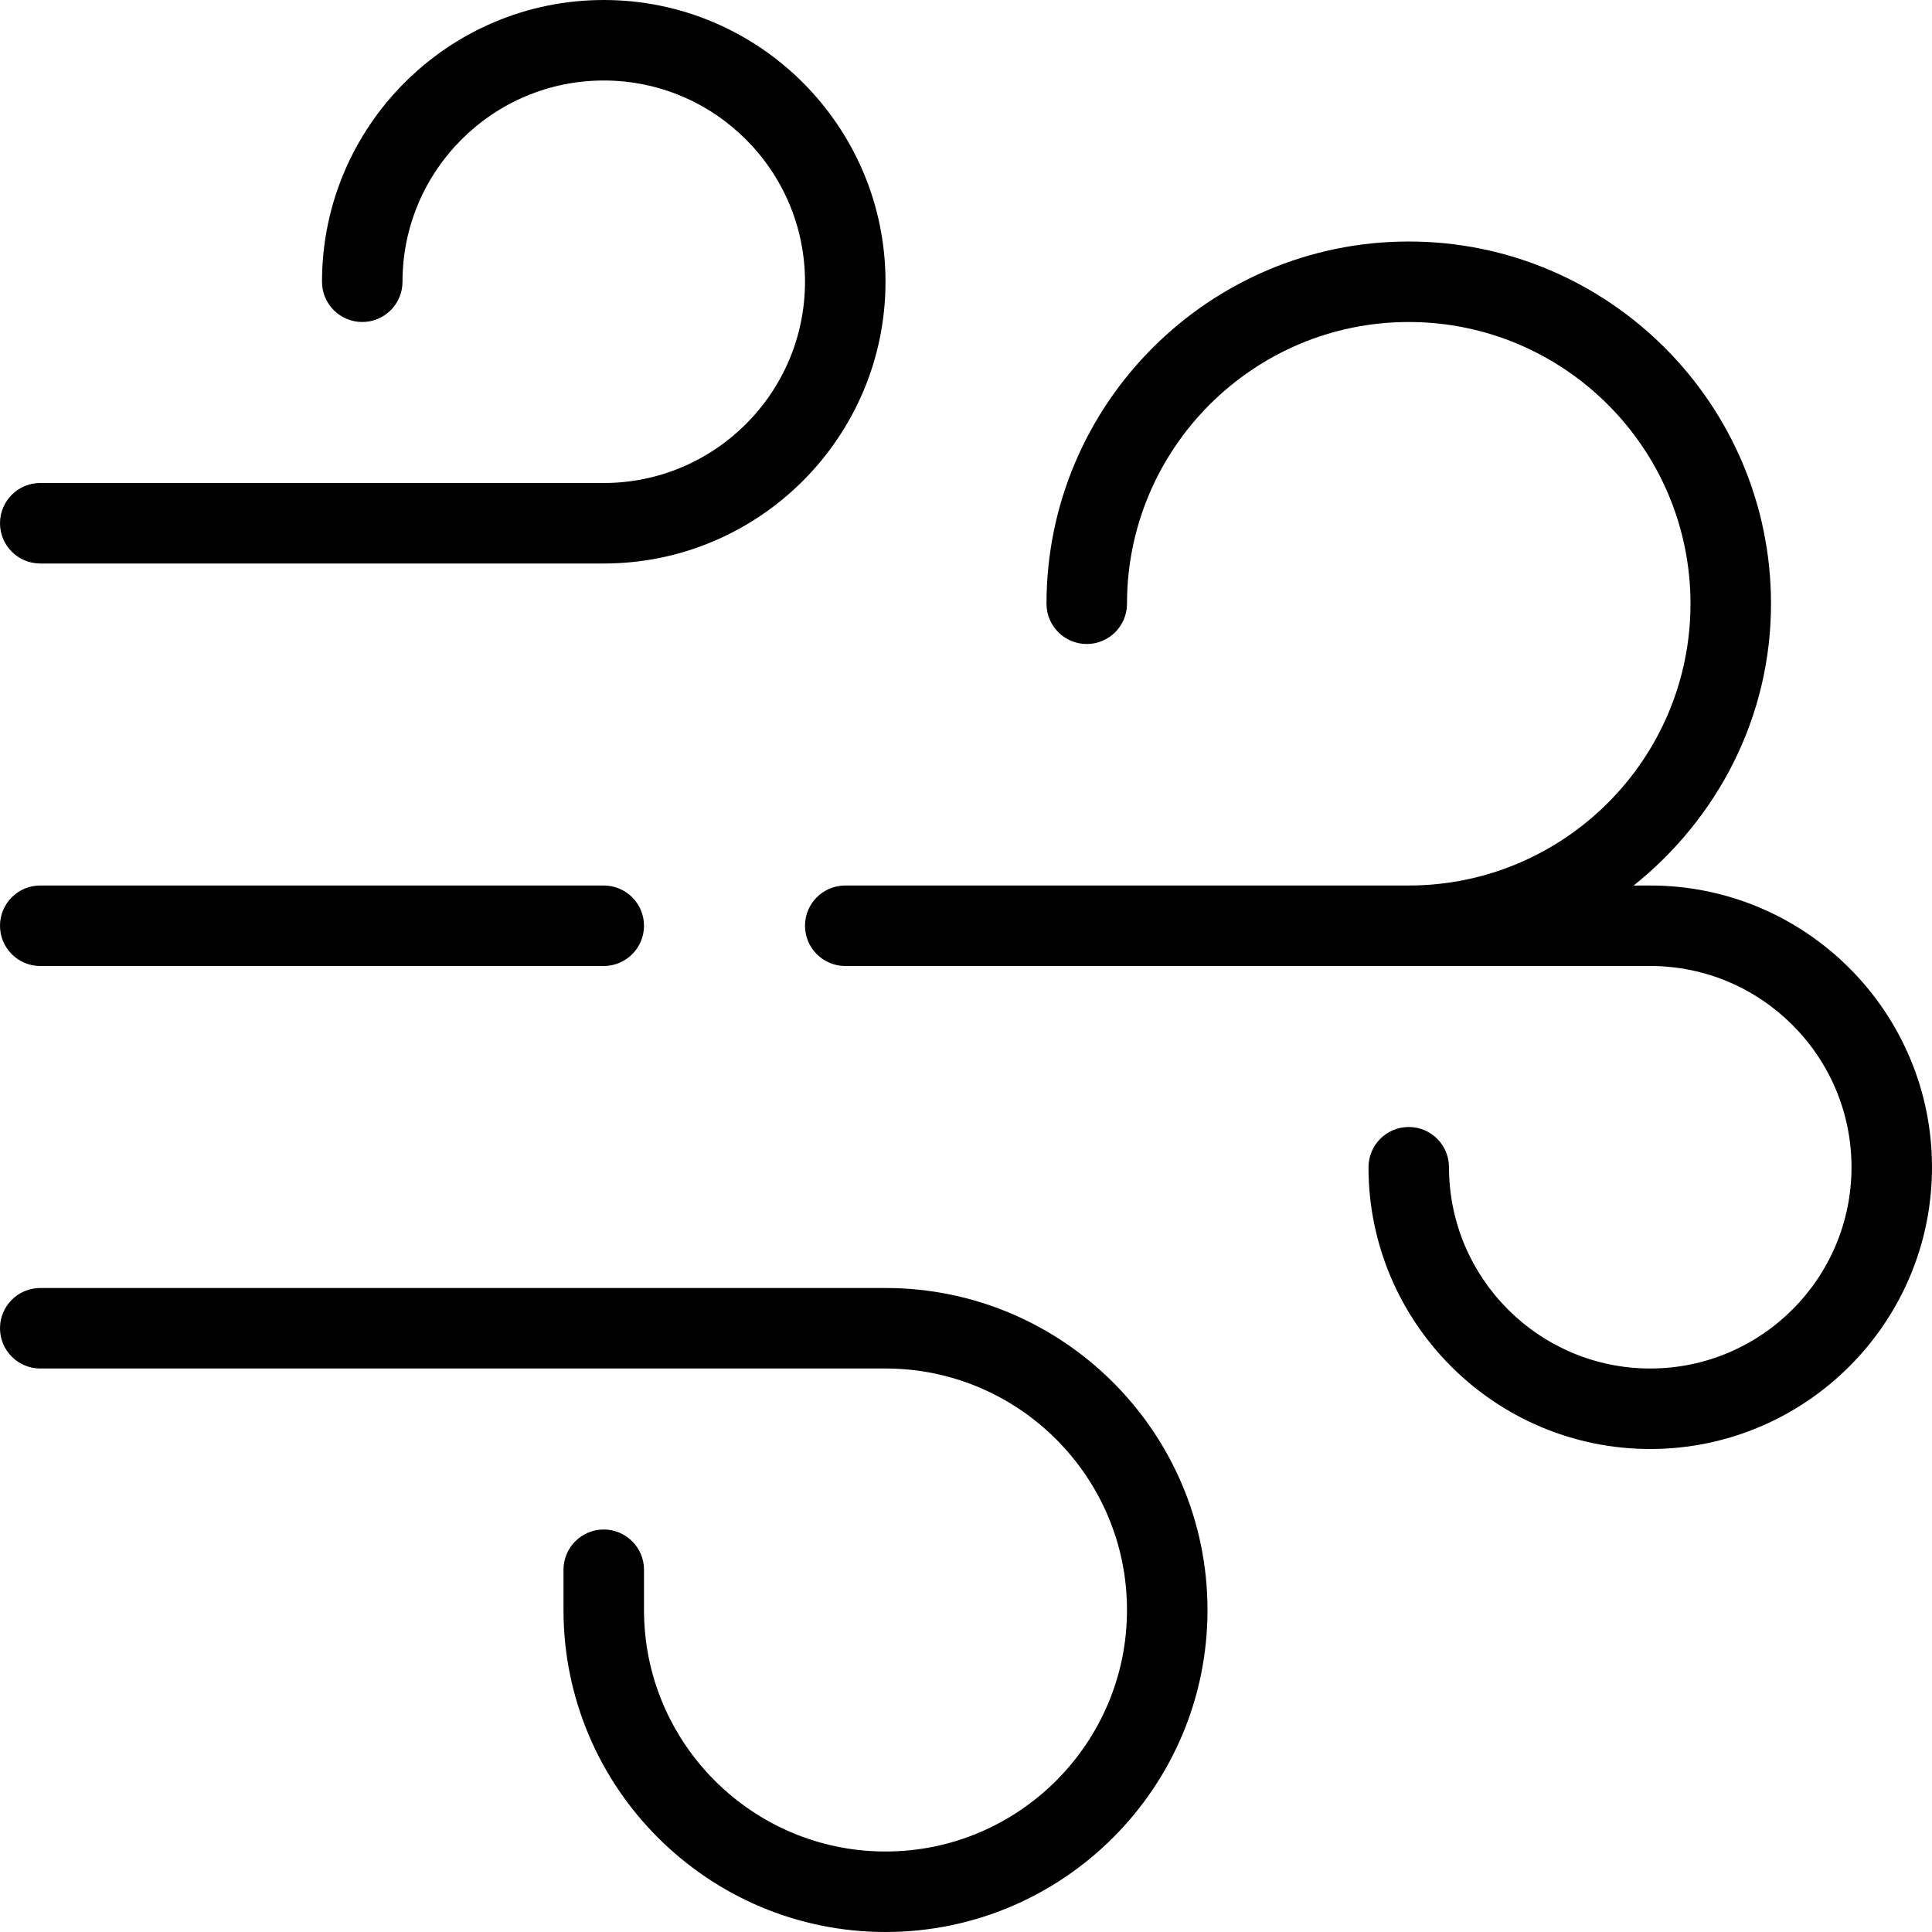 <?xml version="1.0" encoding="UTF-8"?>
<svg xmlns="http://www.w3.org/2000/svg" id="Layer_1" data-name="Layer 1" viewBox="0 0 24 24">
  <path d="m0,11.5c0-.276.224-.5.5-.5h7c.276,0,.5.224.5.5s-.224.5-.5.5H.5c-.276,0-.5-.224-.5-.5Zm20.5-.5h-.206c1.032-.825,1.706-2.079,1.706-3.5,0-2.481-2.019-4.5-4.5-4.5s-4.5,2.019-4.5,4.5c0,.276.224.5.5.5s.5-.224.5-.5c0-1.93,1.57-3.5,3.5-3.5s3.5,1.57,3.5,3.5-1.57,3.5-3.5,3.5h-7c-.276,0-.5.224-.5.5s.224.5.5.5h10c1.378,0,2.5,1.121,2.5,2.5s-1.122,2.5-2.5,2.5-2.5-1.121-2.5-2.5c0-.276-.224-.5-.5-.5s-.5.224-.5.5c0,1.93,1.57,3.5,3.5,3.5s3.5-1.57,3.5-3.5-1.57-3.5-3.5-3.5Zm-9.5,5H.5c-.276,0-.5.224-.5.5s.224.5.5.5h10.5c1.654,0,3,1.346,3,3s-1.346,3-3,3-3-1.346-3-3v-.5c0-.276-.224-.5-.5-.5s-.5.224-.5.5v.5c0,2.206,1.794,4,4,4s4-1.794,4-4-1.794-4-4-4ZM.5,7h7c1.93,0,3.5-1.57,3.5-3.5s-1.57-3.5-3.5-3.5-3.5,1.57-3.5,3.5c0,.276.224.5.5.5s.5-.224.5-.5c0-1.379,1.122-2.5,2.5-2.5s2.5,1.121,2.5,2.5-1.122,2.5-2.5,2.5H.5c-.276,0-.5.224-.5.5s.224.5.5.5Z"/>
</svg>
